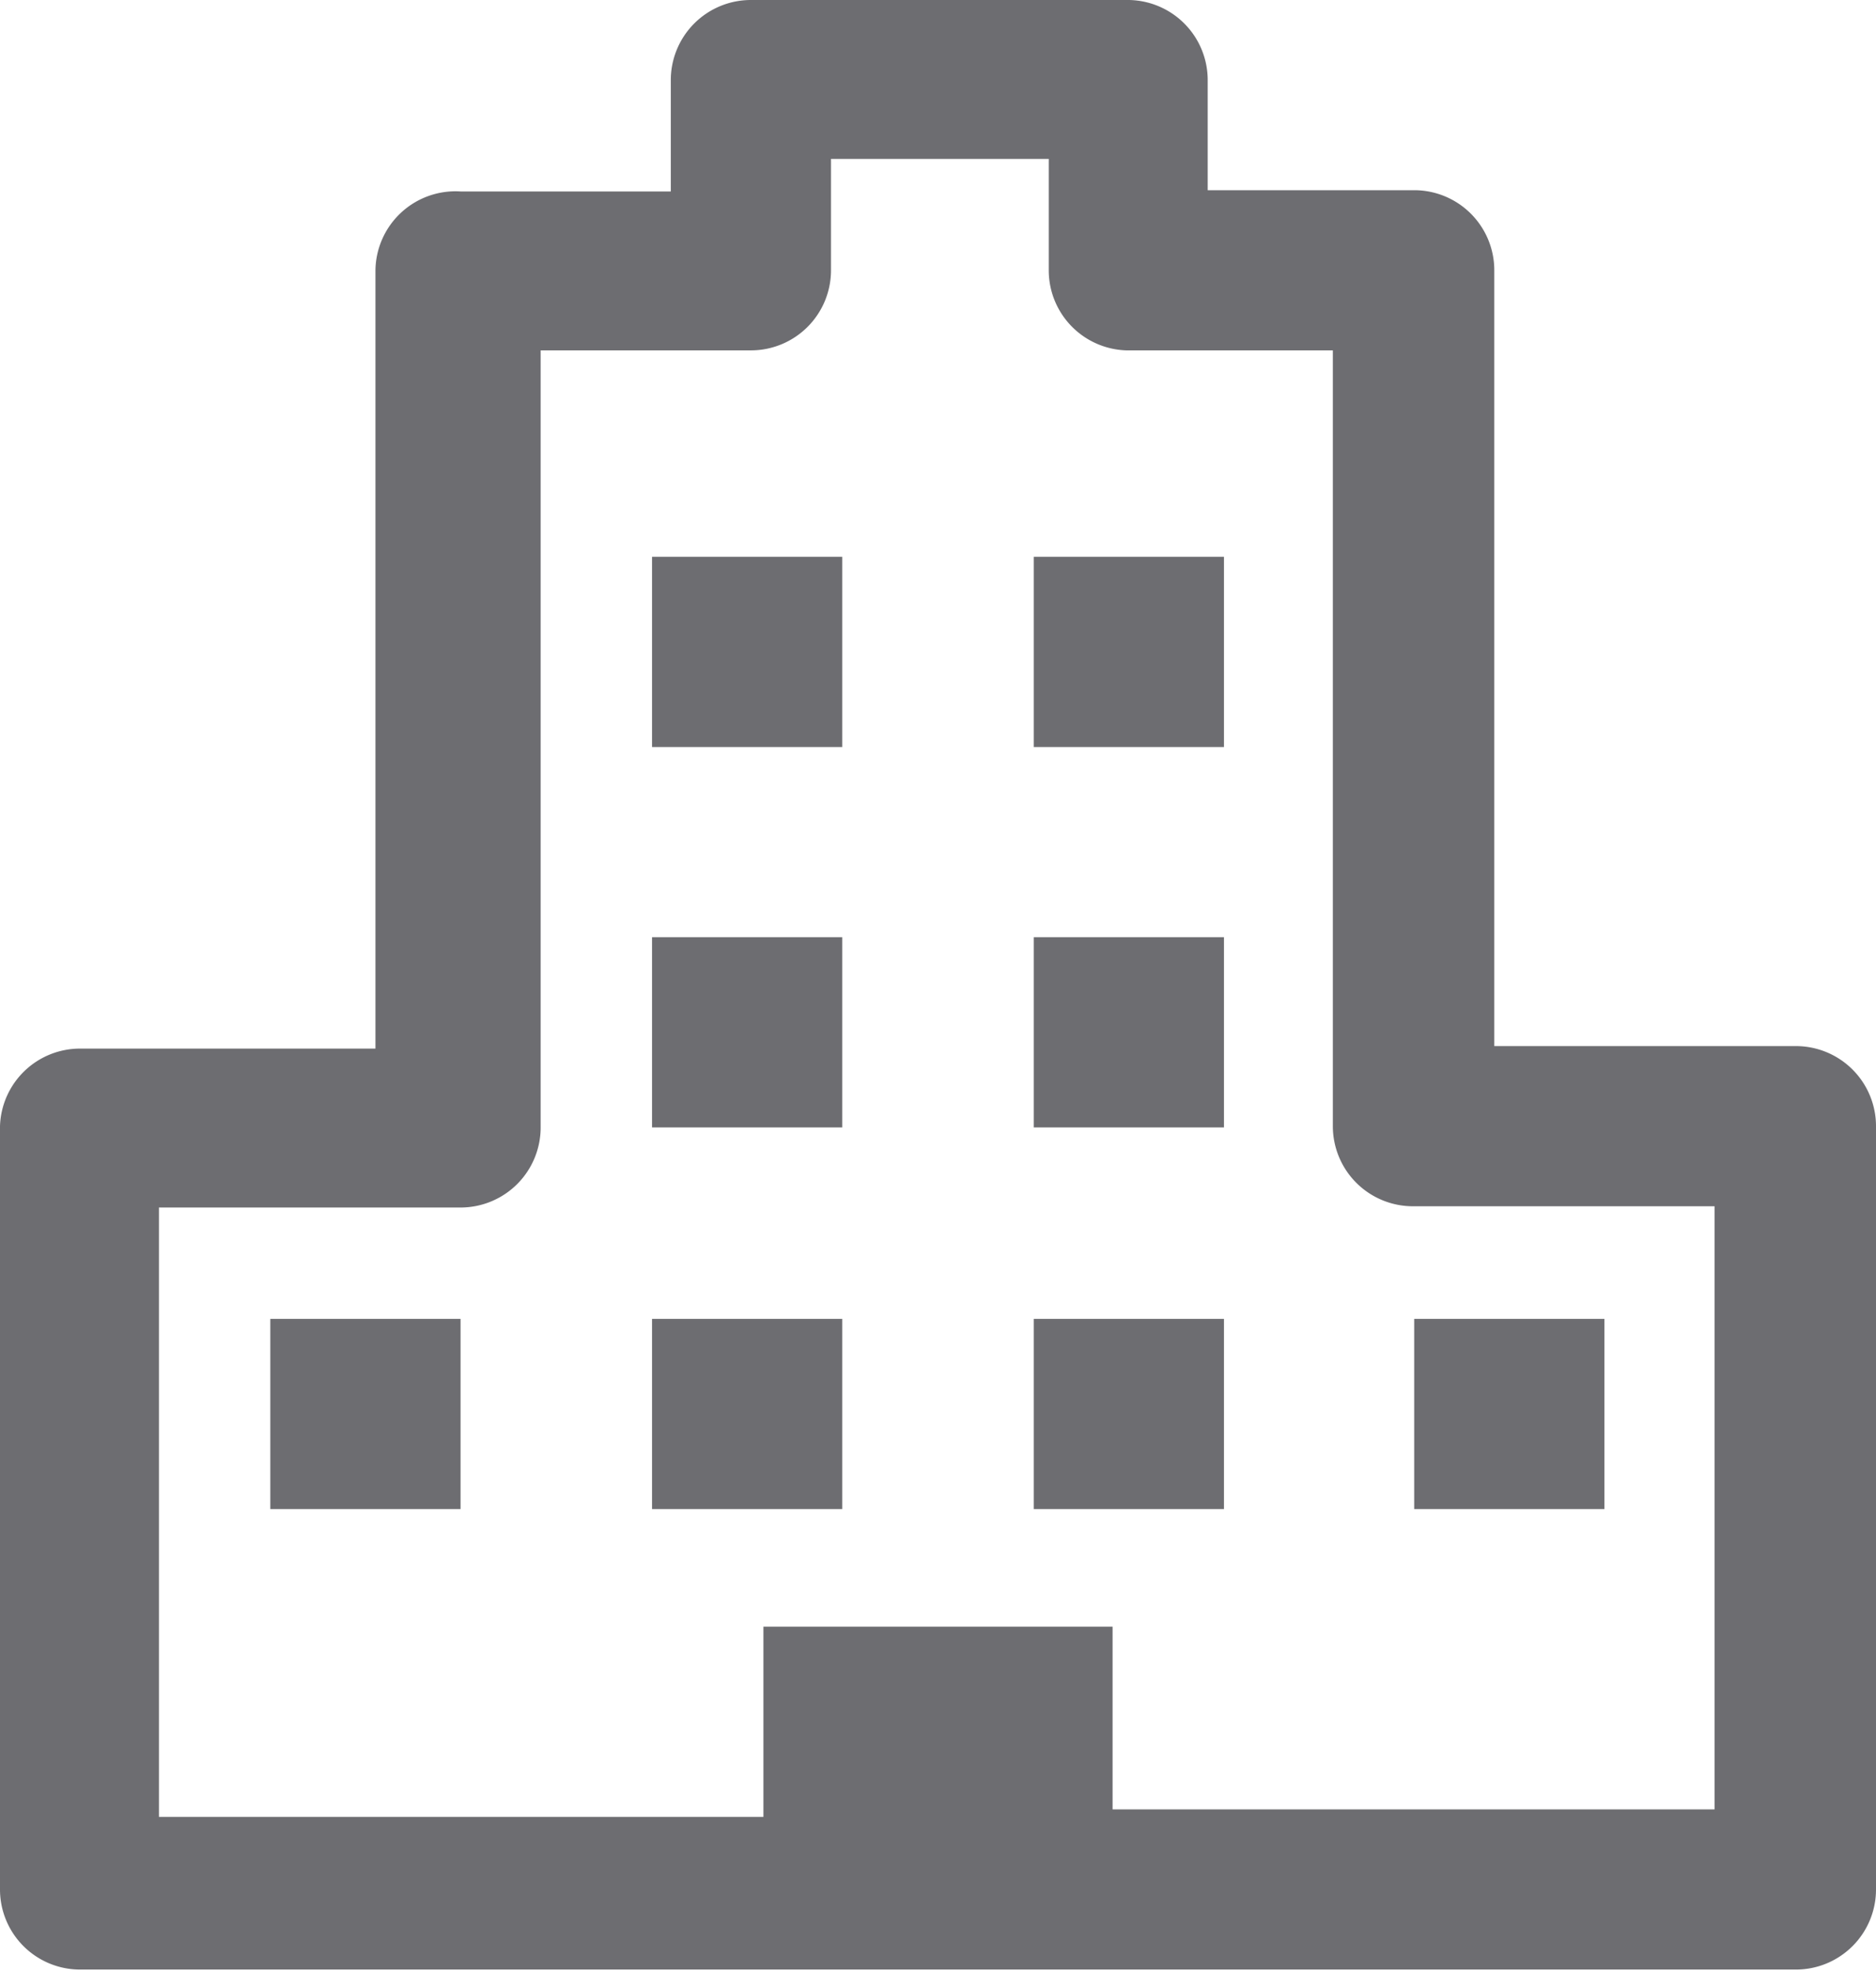 <svg xmlns="http://www.w3.org/2000/svg" viewBox="0 0 14.99 15.75"><defs><style>.cls-1{fill:#6d6d71;}</style></defs><title>competitor-opportunity-ico</title><g id="Layer_2" data-name="Layer 2"><g id="Layer_1-2" data-name="Layer 1"><rect class="cls-1" x="5.21" y="4.45" width="1.52" height="1.52"/><rect class="cls-1" x="8.26" y="4.45" width="1.52" height="1.52"/><rect class="cls-1" x="5.21" y="7.49" width="1.52" height="1.52"/><rect class="cls-1" x="8.26" y="7.49" width="1.52" height="1.52"/><rect class="cls-1" x="2.16" y="10.54" width="1.52" height="1.52"/><rect class="cls-1" x="5.21" y="10.54" width="1.52" height="1.52"/><rect class="cls-1" x="8.26" y="10.54" width="1.52" height="1.52"/><rect class="cls-1" x="11.3" y="10.54" width="1.52" height="1.52"/><path class="cls-1" d="M9,0H6a.64.64,0,0,0-.64.64v.89H3.68A.64.64,0,0,0,3,2.16V8.38H.64A.64.64,0,0,0,0,9v6.1a.64.64,0,0,0,.64.64H14.35a.64.64,0,0,0,.64-.64V9a.64.64,0,0,0-.64-.64H11.94V2.16a.64.64,0,0,0-.64-.64H9.65V.64A.64.64,0,0,0,9,0Zm1.65,2.8V9a.64.64,0,0,0,.64.64h2.41v4.82H8.89V13H6.1v1.52H1.27V9.65H3.68A.64.64,0,0,0,4.32,9V2.8H6a.64.64,0,0,0,.64-.64V1.27H8.38v.89A.64.64,0,0,0,9,2.8Z"/></g></g></svg>